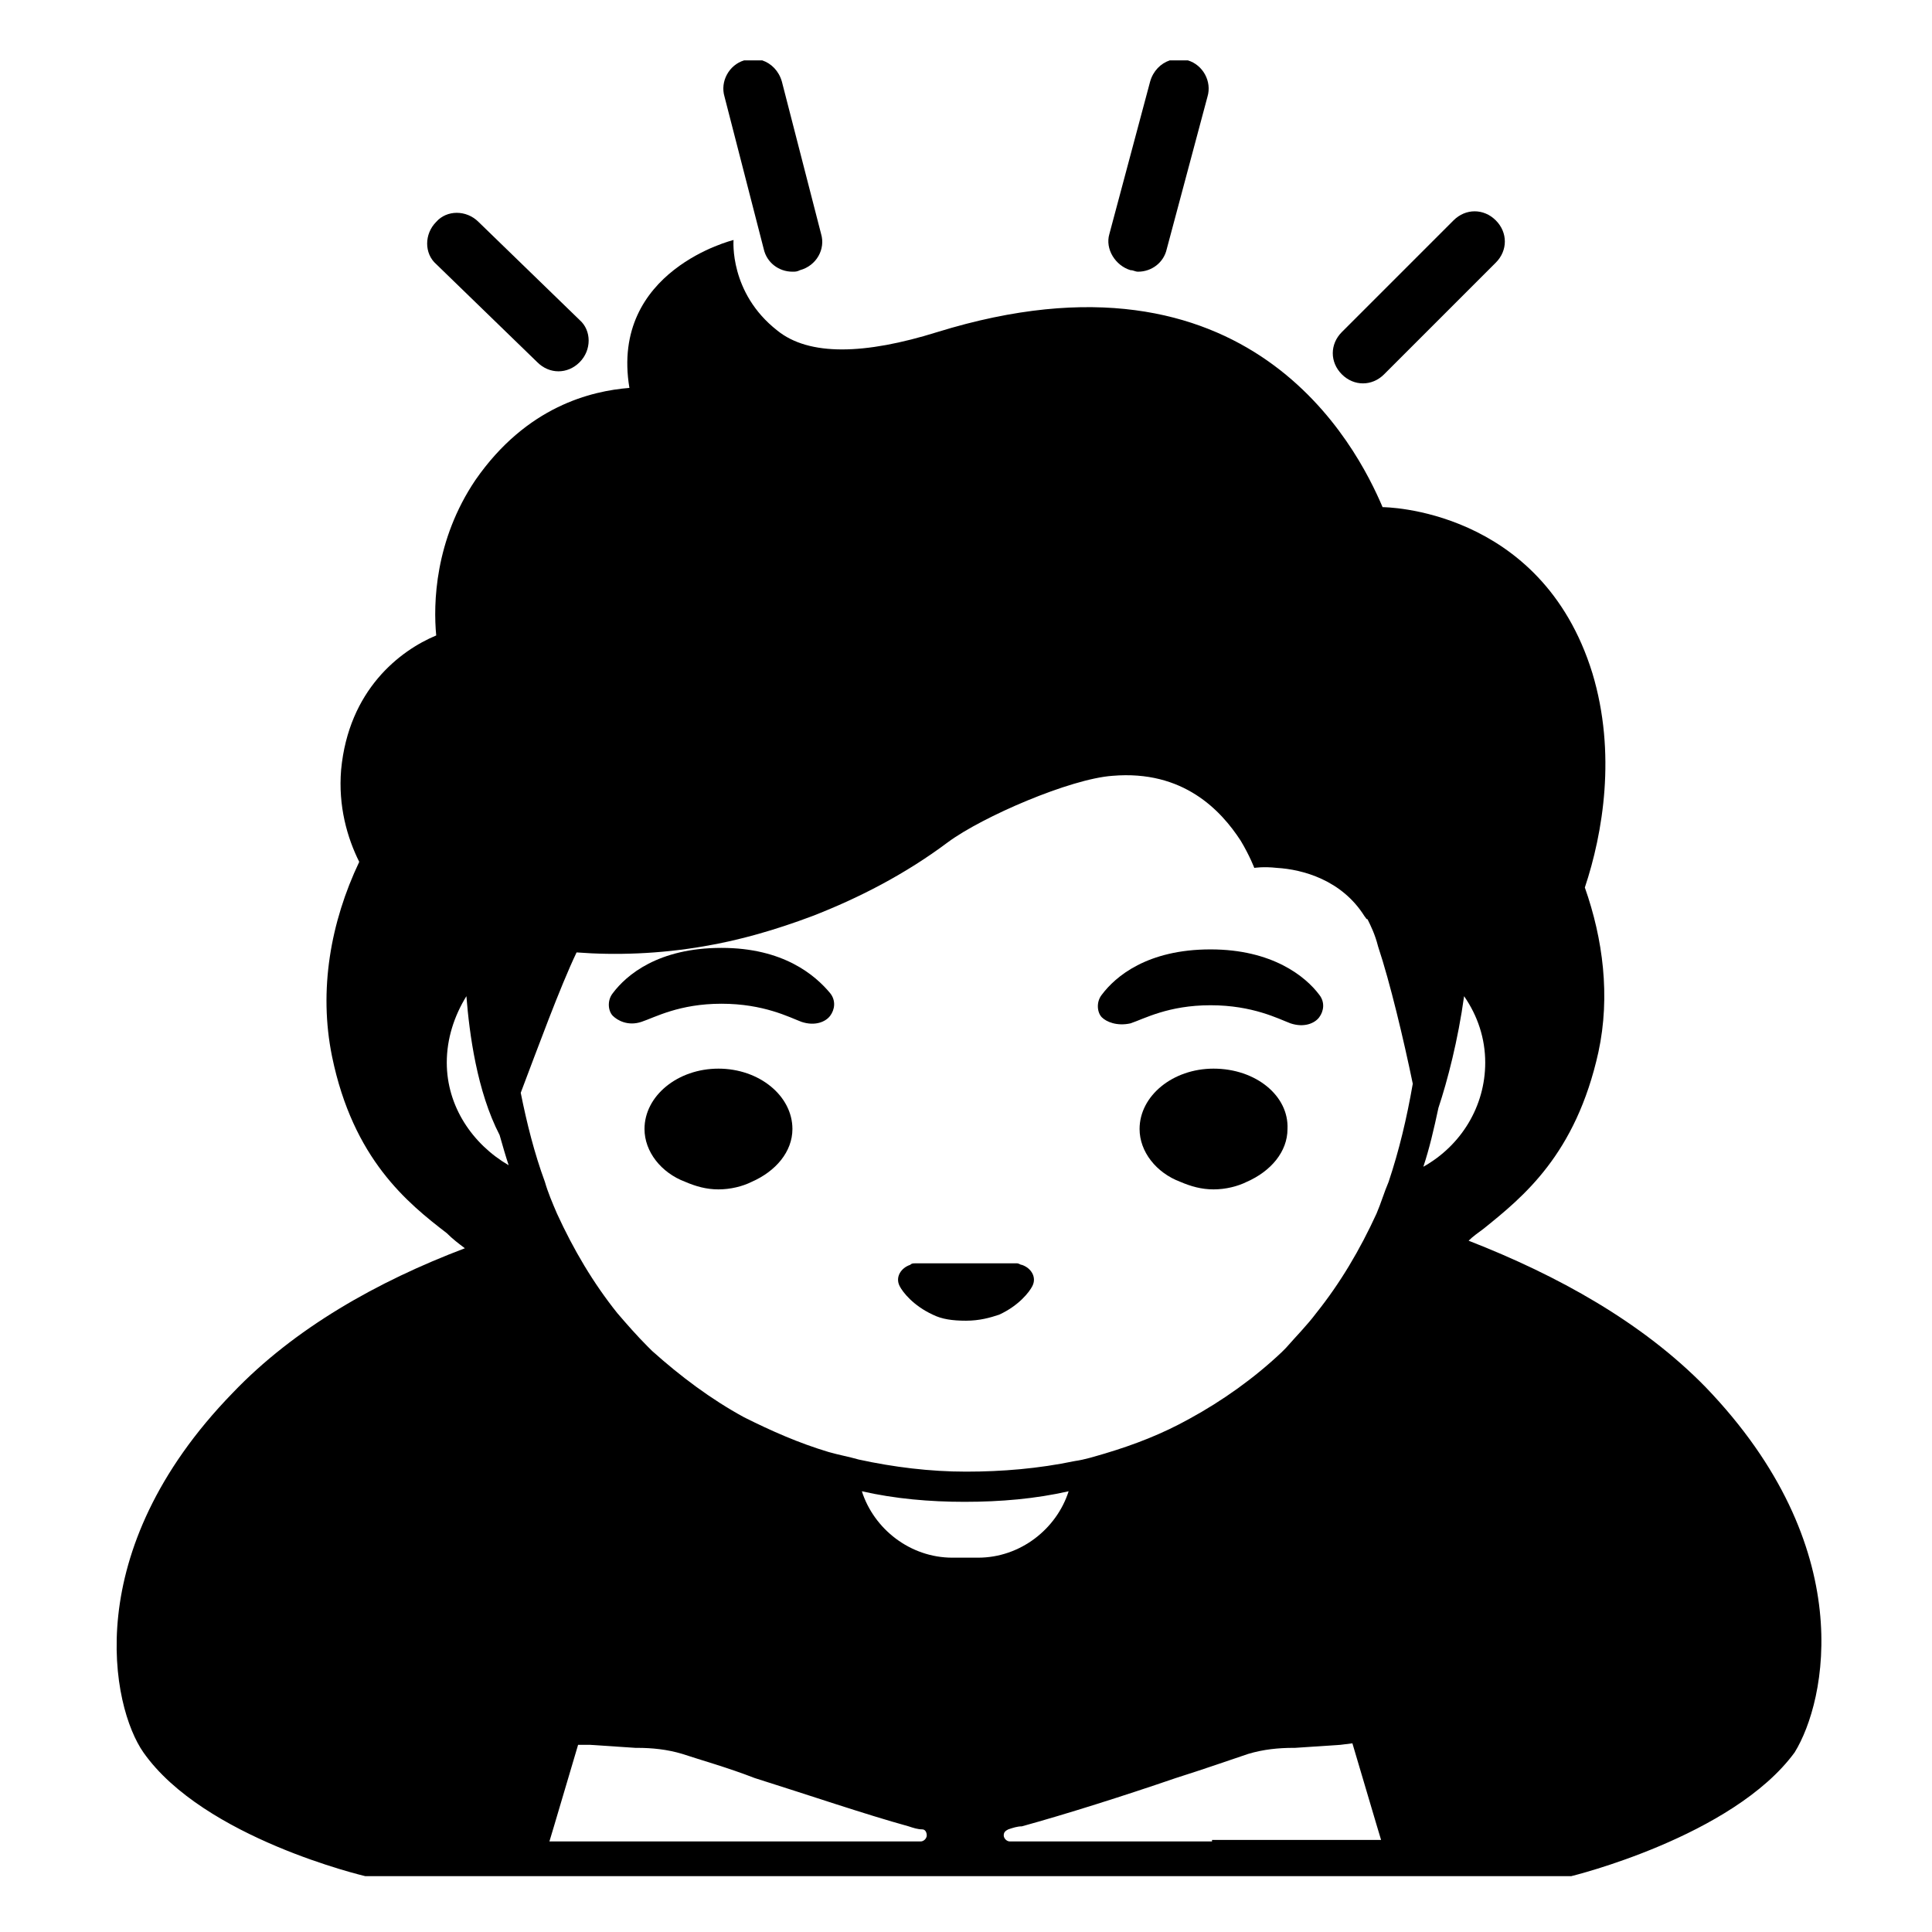 <svg viewBox="0 0 128 128" xmlns="http://www.w3.org/2000/svg">
  <g>
    <path d="M113,91.9c-4.2-4.3-9.8-7.4-15.7-9.7c0.3-0.3,0.6-0.5,1-0.8c2.6-2.1,6.1-4.9,7.6-11.7c0.8-3.7,0.3-7.5-0.9-10.9 c1.2-3.6,2.1-8.9,0.5-14.2c-3.4-11-13.9-11-13.9-11c-1.7-4-8.8-18-29.5-11.6c-4.8,1.5-8.5,1.6-10.6-0.1c-3.2-2.5-2.9-6-2.9-6 s-8.2,2-6.9,9.8c-2.5,0.2-6.8,1.2-10.2,6.1c-2.7,4-2.8,8.2-2.6,10.3c-2.4,1-5.8,3.6-6.3,8.9c-0.2,2.4,0.4,4.5,1.2,6.1 c-1.9,4-2.7,8.5-1.8,12.9c1.4,6.8,5,9.7,7.6,11.7c0.4,0.4,0.8,0.7,1.2,1c-5.8,2.2-11.3,5.3-15.4,9.6c-10.2,10.5-8,20.8-5.9,23.8 c4,5.7,14.7,8.2,14.7,8.2l0,0h0h0h10l0,0h16.1l0,0h13.3h0.1H64h0h0.2h0.1h13.3l0,0h16.1l0,0h10l0,0h0.4c0,0,10.7-2.6,14.8-8.2 C121,112.7,123.2,102.5,113,91.9z M64,97.5c-2.4,0-4.8-0.3-7.1-0.8c-0.7-0.2-1.3-0.3-2-0.5c-2-0.6-3.8-1.4-5.6-2.3 c-2.2-1.2-4.2-2.7-6.1-4.4c-0.1-0.1-0.2-0.2-0.3-0.3c-0.7-0.7-1.4-1.5-2-2.2c-1.6-2-2.9-4.2-4-6.6c-0.3-0.7-0.6-1.4-0.8-2.1 c-0.7-1.9-1.2-3.9-1.6-5.9c1.1-2.9,2.6-7,3.7-9.3c2.6,0.2,5.5,0.1,8.4-0.4c2.4-0.4,4.8-1.1,7.2-2c3.1-1.2,6.2-2.8,9-4.9 c2.3-1.7,8.1-4.2,10.9-4.4c4.7-0.4,7.2,2.3,8.5,4.3c0.6,1,0.9,1.8,0.9,1.8s0.6-0.1,1.5,0c1.7,0.1,4.3,0.8,5.8,3.2 c0.1,0.1,0.1,0.2,0.2,0.2c0.2,0.4,0.5,1,0.7,1.8c0.8,2.4,1.7,6.2,2.3,9.1c-0.4,2.3-0.9,4.4-1.6,6.5c-0.3,0.7-0.5,1.4-0.8,2.1 c-1.1,2.4-2.4,4.6-4,6.6c-0.6,0.8-1.3,1.5-2,2.3c-0.1,0.1-0.2,0.2-0.3,0.3c-1.8,1.7-3.9,3.2-6.1,4.4c-1.8,1-3.6,1.7-5.6,2.3 c-0.7,0.2-1.3,0.4-2,0.5C68.8,97.3,66.4,97.5,64,97.5z M70.8,98.8c-0.8,2.5-3.2,4.4-6,4.4h-1.7c-2.8,0-5.2-1.9-6-4.4 c2.2,0.5,4.5,0.7,6.8,0.7C66.3,99.5,68.6,99.3,70.8,98.8z M94.3,77.3c0.4-1.2,0.7-2.5,1-3.9c0.6-1.8,1.3-4.5,1.7-7.4 c0.9,1.3,1.4,2.8,1.4,4.4C98.4,73.3,96.8,75.9,94.3,77.3z M30.9,66c0.2,2.5,0.7,6.3,2.2,9.2c0.2,0.7,0.4,1.4,0.6,2 c-2.4-1.4-4.1-3.9-4.1-6.8C29.6,68.8,30.1,67.3,30.9,66z M47.7,122H36.4l0.3-1l1.6-5.4l0.8,0l3,0.2c0,0,0.1,0,0.1,0 c1,0,2,0.1,3,0.4c1.2,0.4,3,0.9,4.8,1.6c3.5,1.1,7.3,2.4,10.2,3.2c0.3,0.1,0.6,0.2,0.9,0.2c0.2,0,0.3,0.2,0.3,0.4 c0,0.2-0.2,0.4-0.4,0.4H47.7z M80.3,122H66.9c-0.2,0-0.4-0.2-0.4-0.4c0-0.2,0.1-0.3,0.3-0.4c0.3-0.1,0.6-0.2,0.9-0.2 c2.9-0.8,6.7-2,10.2-3.2c1.9-0.6,3.6-1.2,4.8-1.6c1-0.3,2-0.4,3-0.4c0,0,0.1,0,0.1,0l3-0.2l0.8-0.1l1.6,5.4l0.3,1H80.3z"/>
    <path d="M50.6,16.5c0.2,0.9,1,1.5,1.9,1.5c0.2,0,0.3,0,0.5-0.1c1.1-0.3,1.7-1.4,1.4-2.4L51.8,5.4c-0.2-0.7-0.7-1.2-1.3-1.4h-1.2 c-1,0.3-1.6,1.4-1.3,2.4L50.6,16.5z"/>
    <path d="M35.6,24c0.4,0.4,0.9,0.6,1.4,0.6c0.5,0,1-0.2,1.4-0.6c0.8-0.8,0.8-2.1,0-2.8l-6.7-6.5c-0.8-0.8-2.1-0.8-2.8,0 c-0.8,0.8-0.8,2.1,0,2.8L35.6,24z"/>
    <path d="M90.3,25.4c0.5,0,1-0.2,1.4-0.6l7.4-7.4c0.8-0.8,0.8-2,0-2.8c-0.8-0.8-2-0.8-2.8,0L88.9,22c-0.8,0.8-0.8,2,0,2.8 C89.3,25.2,89.8,25.4,90.3,25.4z"/>
    <path d="M74.9,17.9c0.2,0,0.3,0.1,0.5,0.1c0.9,0,1.7-0.6,1.9-1.5l2.7-10.1c0.3-1-0.3-2.1-1.3-2.4h-1.2c-0.6,0.2-1.1,0.7-1.3,1.4 l-2.7,10.1C73.2,16.5,73.9,17.6,74.9,17.9z"/>
    <path d="M67.7,83.8c-0.1,0-0.2-0.1-0.3-0.1h-6.8c-0.1,0-0.2,0-0.3,0.1c-0.6,0.2-1,0.8-0.7,1.4c0.2,0.4,0.9,1.3,2.2,1.9 c0.6,0.3,1.3,0.4,2.2,0.4s1.6-0.2,2.2-0.4c1.3-0.6,2-1.5,2.2-1.9C68.7,84.6,68.3,84,67.7,83.8z"/>
    <path d="M47.6,70.8c-2.7,0-4.9,1.8-4.9,4c0,1.5,1.1,2.9,2.7,3.5c0.7,0.3,1.4,0.5,2.2,0.5s1.6-0.2,2.2-0.5c1.6-0.7,2.7-2,2.7-3.5 C52.5,72.6,50.3,70.8,47.6,70.8z"/>
    <path d="M80.4,70.8c-2.7,0-4.9,1.8-4.9,4c0,1.5,1.1,2.9,2.7,3.5c0.7,0.3,1.4,0.5,2.2,0.5s1.6-0.2,2.2-0.5c1.6-0.7,2.7-2,2.7-3.5 C85.4,72.6,83.2,70.8,80.4,70.8z"/>
    <path d="M47.8,62.8c-4.2,0-6.3,1.8-7.2,3c-0.4,0.5-0.3,1.2,0,1.5c0.3,0.3,1,0.7,1.9,0.4c0.9-0.3,2.5-1.2,5.3-1.2 c2.8,0,4.5,0.9,5.3,1.2c0.9,0.3,1.6,0,1.9-0.4c0.3-0.4,0.4-1,0-1.5C54,64.6,51.9,62.8,47.8,62.8z"/>
    <path d="M74.9,67.8c0.9-0.3,2.5-1.2,5.3-1.2c2.8,0,4.5,0.9,5.3,1.2c0.9,0.3,1.6,0,1.9-0.4c0.3-0.4,0.4-1,0-1.5 c-0.9-1.2-3.1-3-7.2-3c-4.2,0-6.3,1.8-7.2,3c-0.4,0.5-0.3,1.2,0,1.5C73.3,67.7,74,68,74.9,67.8z"/>
  </g>
</svg>